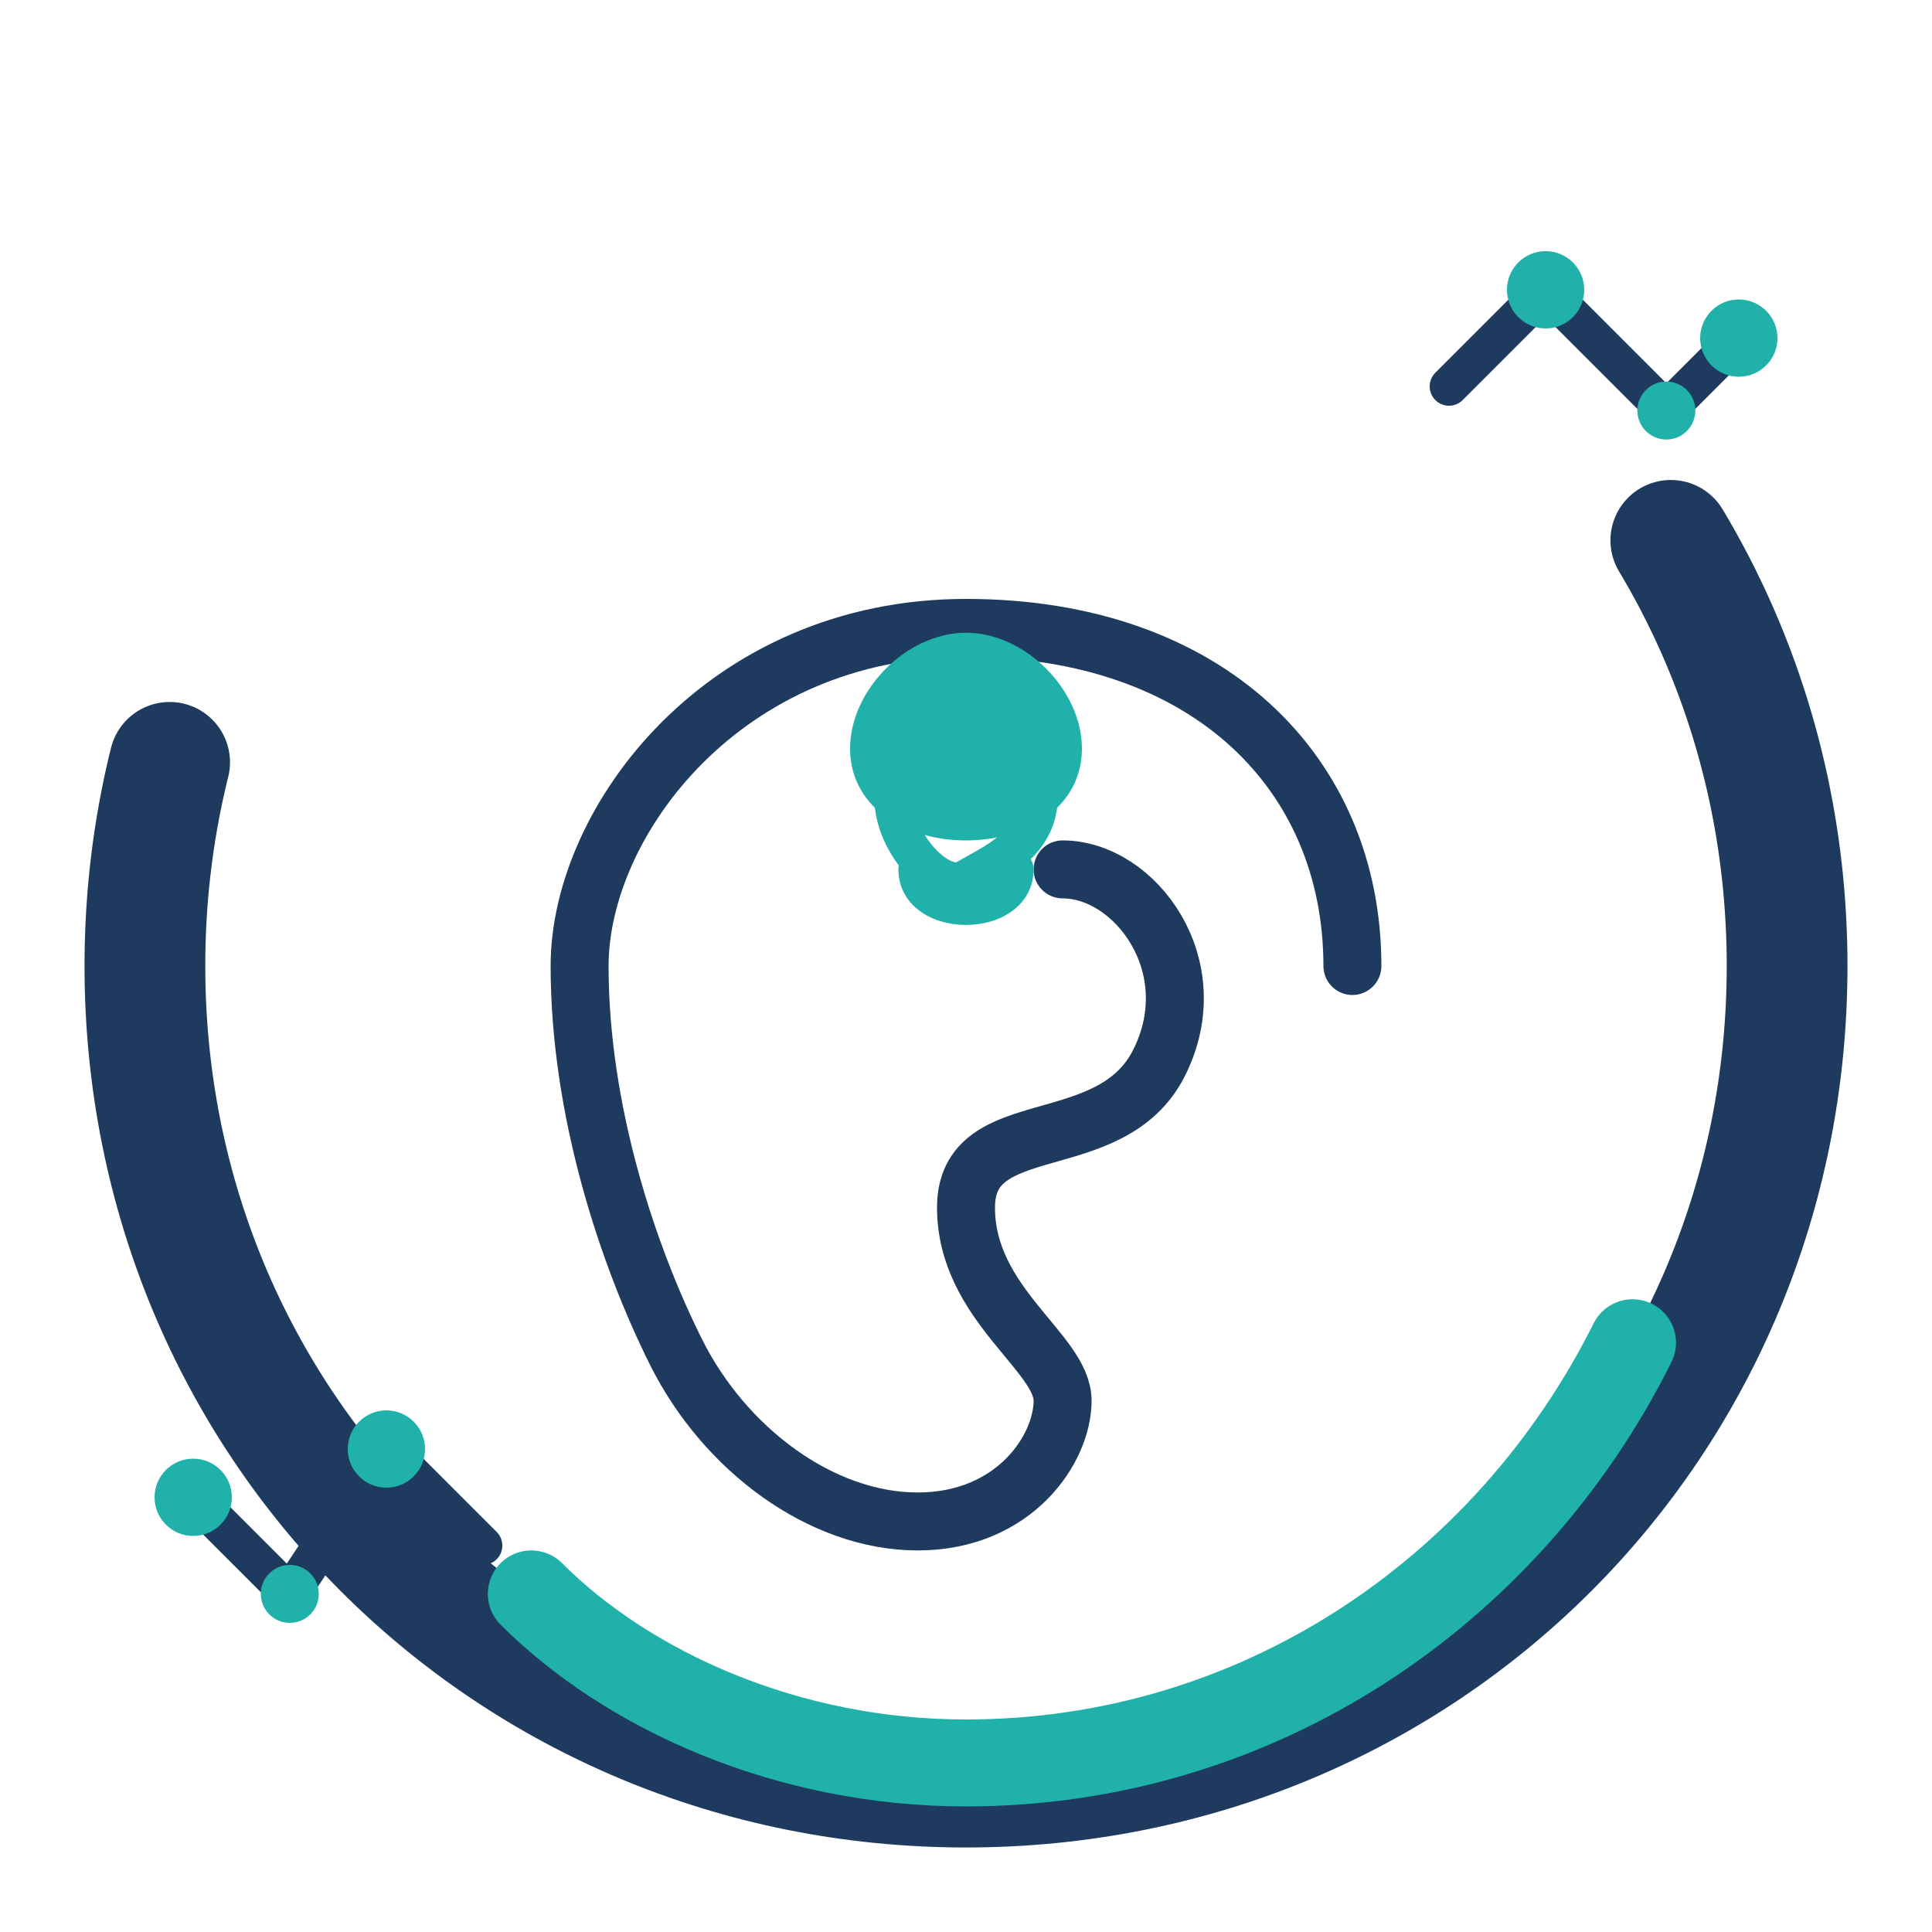 <?xml version="1.0" encoding="UTF-8"?>
<svg width="400" height="400" viewBox="0 0 400 400" fill="none" xmlns="http://www.w3.org/2000/svg">
  <!-- Outer Circle -->
  <path d="M200 370C294.934 370 370 294.934 370 200C370 105.066 294.934 30 200 30C105.066 30 30 105.066 30 200C30 294.934 105.066 370 200 370Z" stroke="#1E3A5F" stroke-width="25" stroke-linecap="round" stroke-dasharray="360,400"/>
  
  <!-- Teal Arc -->
  <path d="M110 330C130 350 163 365 200 365C260 365 312 330 338 278" stroke="#20B2AA" stroke-width="18" stroke-linecap="round"/>
  
  <!-- Head Silhouette -->
  <path d="M280 200C280 160 250 130 200 130C150 130 120 170 120 200C120 230 130 260 140 280C150 300 170 315 190 315C210 315 220 300 220 290C220 280 200 270 200 250C200 230 230 240 240 220C250 200 235 180 220 180" stroke="#1E3A5F" stroke-width="12" fill="none" stroke-linejoin="round" stroke-linecap="round"/>
  
  <!-- Brain -->
  <path d="M180 155C180 145 190 135 200 135C210 135 220 145 220 155C220 165 210 170 200 170C190 170 180 165 180 155Z" fill="#20B2AA"/>
  <path d="M180 155C180 145 190 135 200 135C210 135 220 145 220 155C220 165 210 170 200 170C190 170 180 165 180 155Z" stroke="#20B2AA" stroke-width="8" stroke-linecap="round"/>
  <path d="M185 165C185 175 195 185 200 182C205 179 215 175 215 165" stroke="#20B2AA" stroke-width="8" stroke-linecap="round"/>
  <path d="M190 180C190 190 210 190 210 180" stroke="#20B2AA" stroke-width="8" stroke-linecap="round"/>
  
  <!-- Chart Lines Top -->
  <path d="M300 80L320 60L345 85L360 70" stroke="#1E3A5F" stroke-width="8" stroke-linecap="round" stroke-linejoin="round"/>
  <circle cx="360" cy="70" r="8" fill="#20B2AA"/>
  <circle cx="320" cy="60" r="8" fill="#20B2AA"/>
  <circle cx="345" cy="85" r="6" fill="#20B2AA"/>
  
  <!-- Chart Lines Bottom -->
  <path d="M100 320L80 300L60 330L40 310" stroke="#1E3A5F" stroke-width="8" stroke-linecap="round" stroke-linejoin="round"/>
  <circle cx="40" cy="310" r="8" fill="#20B2AA"/>
  <circle cx="80" cy="300" r="8" fill="#20B2AA"/>
  <circle cx="60" cy="330" r="6" fill="#20B2AA"/>
</svg>